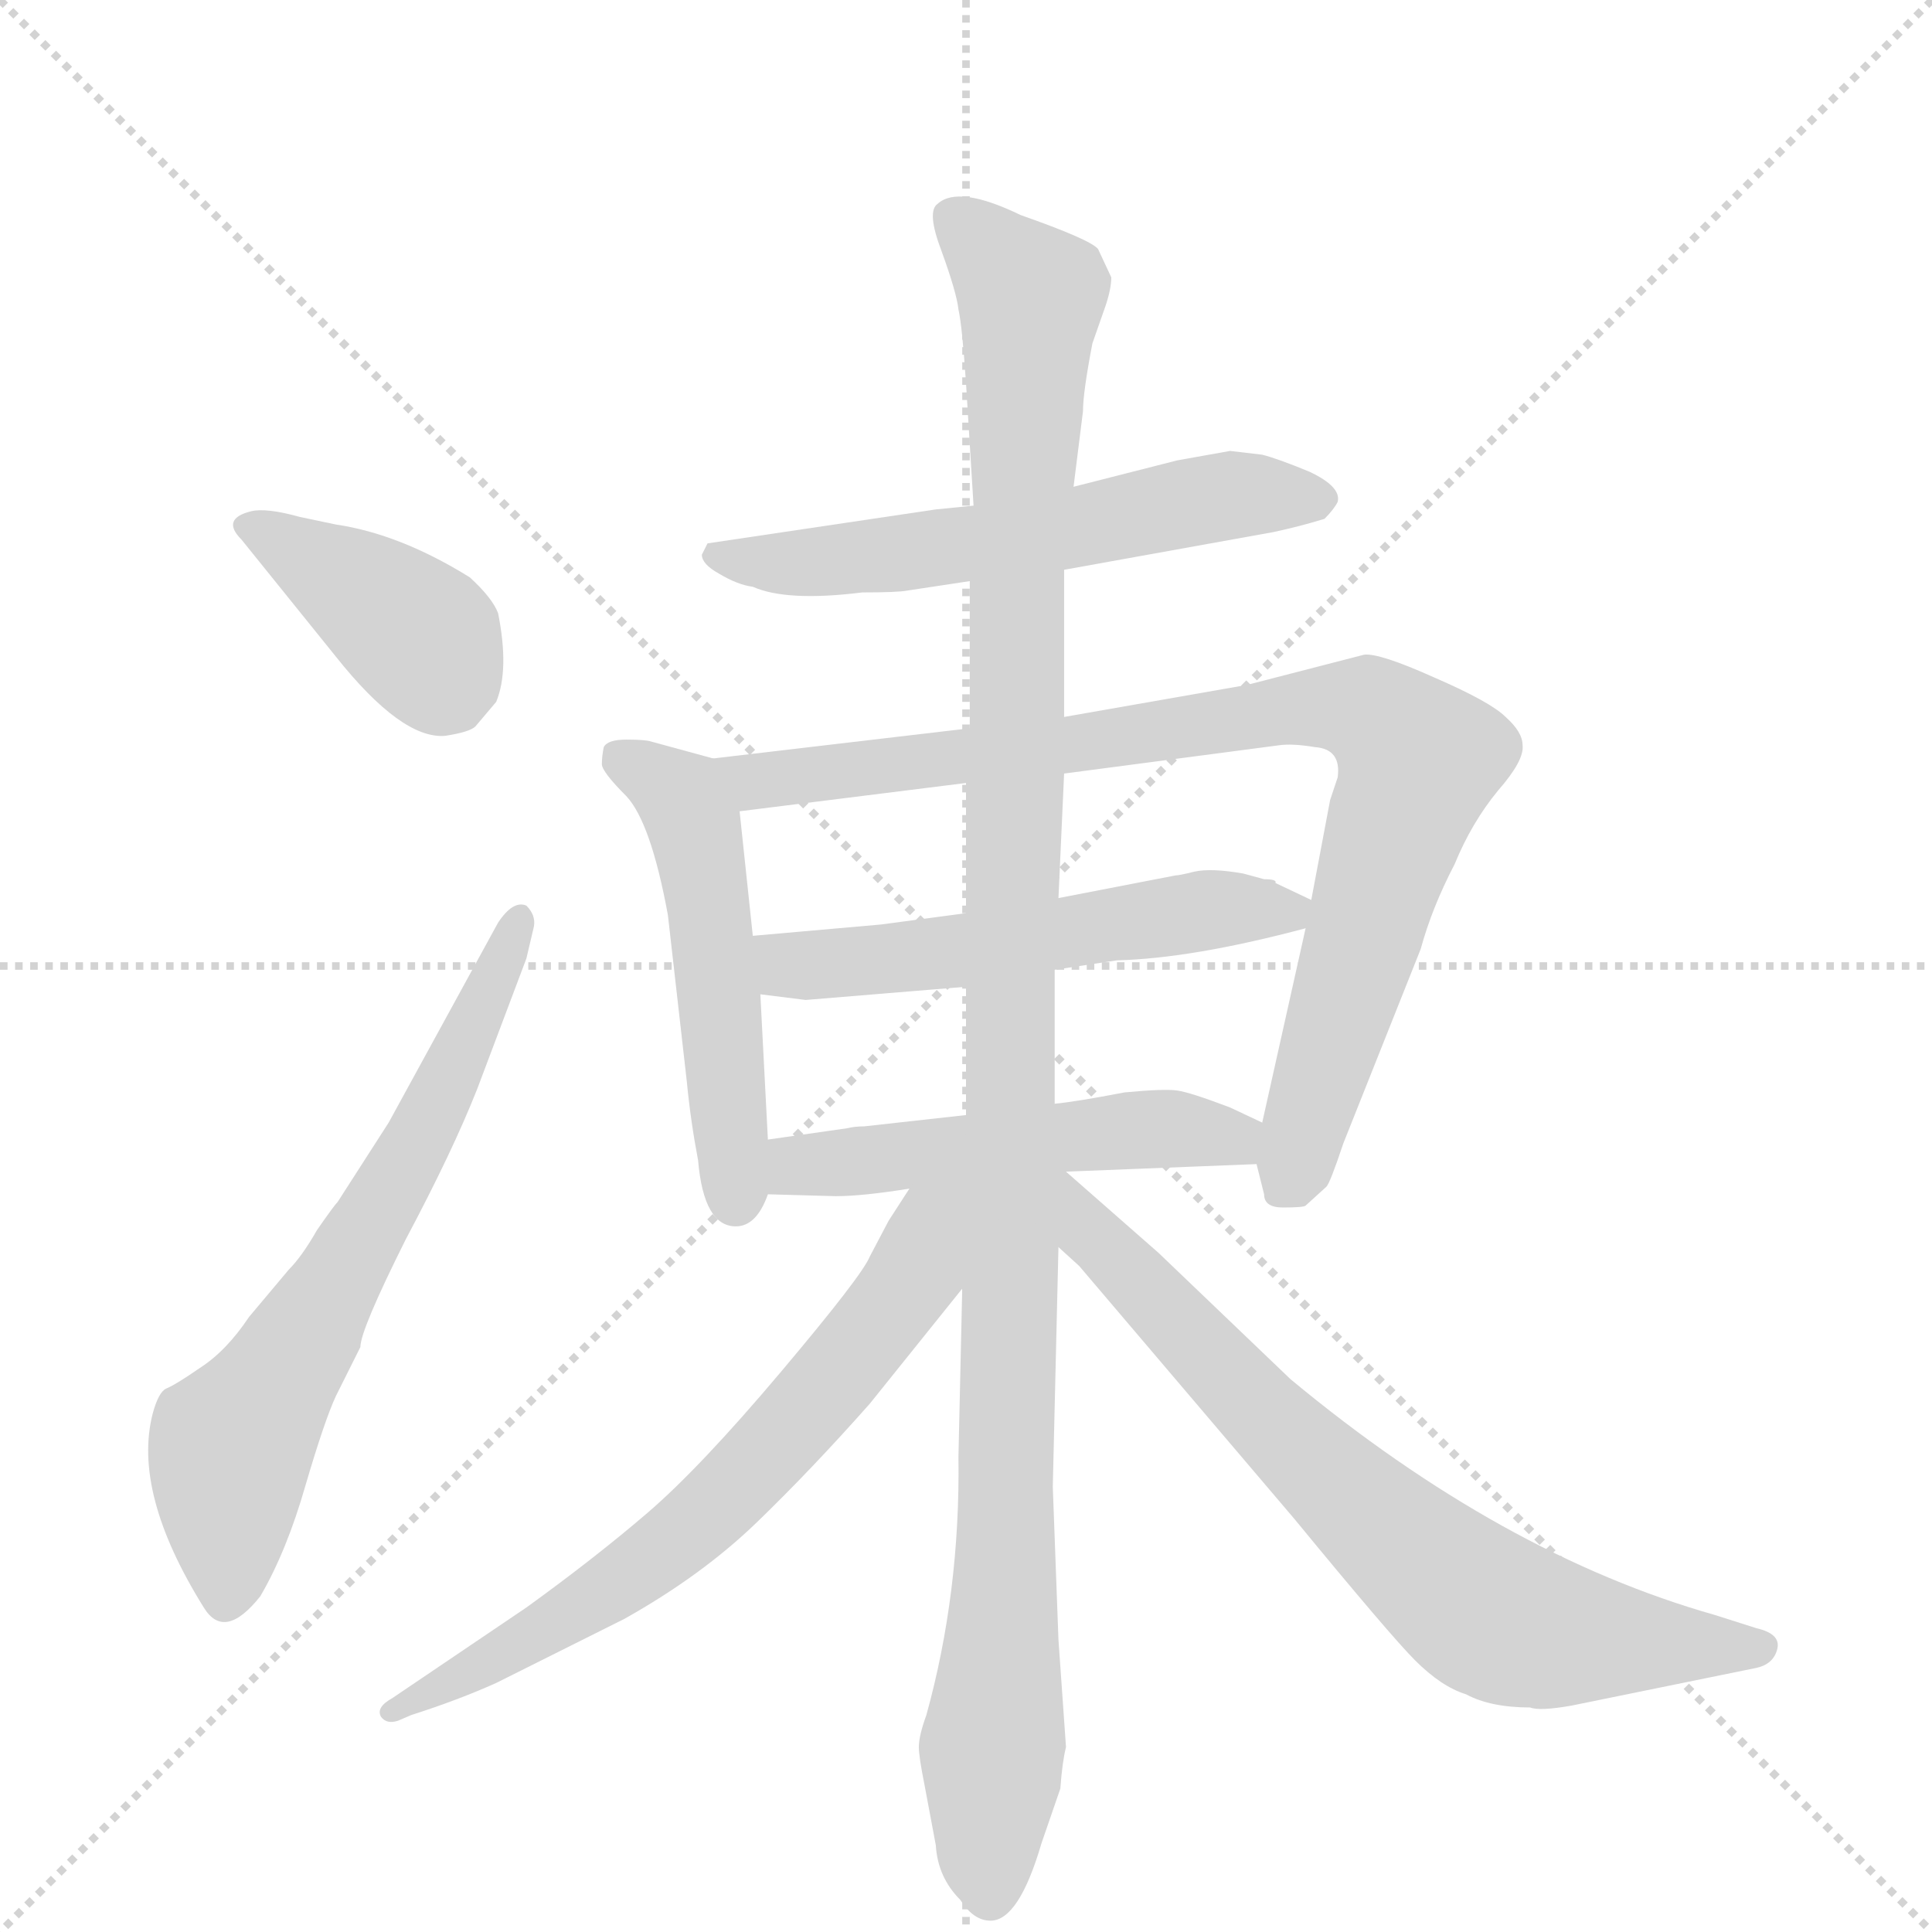<svg version="1.1" viewBox="0 0 1024 1024" xmlns="http://www.w3.org/2000/svg">
  <g stroke="lightgray" stroke-dasharray="1,1" stroke-width="1" transform="scale(4, 4)">
    <line x1="0" y1="0" x2="256" y2="256"></line>
    <line x1="256" y1="0" x2="0" y2="256"></line>
    <line x1="128" y1="0" x2="128" y2="256"></line>
    <line x1="0" y1="128" x2="256" y2="128"></line>
  </g>
  <g transform="scale(1, -1) translate(0, -848)">
    <style type="text/css">
      
        @keyframes keyframes0 {
          from {
            stroke: blue;
            stroke-dashoffset: 395;
            stroke-width: 128;
          }
          56% {
            animation-timing-function: step-end;
            stroke: blue;
            stroke-dashoffset: 0;
            stroke-width: 128;
          }
          to {
            stroke: black;
            stroke-width: 1024;
          }
        }
        #make-me-a-hanzi-animation-0 {
          animation: keyframes0 0.571s both;
          animation-delay: 0s;
          animation-timing-function: linear;
        }
      
        @keyframes keyframes1 {
          from {
            stroke: blue;
            stroke-dashoffset: 652;
            stroke-width: 128;
          }
          68% {
            animation-timing-function: step-end;
            stroke: blue;
            stroke-dashoffset: 0;
            stroke-width: 128;
          }
          to {
            stroke: black;
            stroke-width: 1024;
          }
        }
        #make-me-a-hanzi-animation-1 {
          animation: keyframes1 0.781s both;
          animation-delay: 0.571s;
          animation-timing-function: linear;
        }
      
        @keyframes keyframes2 {
          from {
            stroke: blue;
            stroke-dashoffset: 577;
            stroke-width: 128;
          }
          65% {
            animation-timing-function: step-end;
            stroke: blue;
            stroke-dashoffset: 0;
            stroke-width: 128;
          }
          to {
            stroke: black;
            stroke-width: 1024;
          }
        }
        #make-me-a-hanzi-animation-2 {
          animation: keyframes2 0.72s both;
          animation-delay: 1.352s;
          animation-timing-function: linear;
        }
      
        @keyframes keyframes3 {
          from {
            stroke: blue;
            stroke-dashoffset: 511;
            stroke-width: 128;
          }
          62% {
            animation-timing-function: step-end;
            stroke: blue;
            stroke-dashoffset: 0;
            stroke-width: 128;
          }
          to {
            stroke: black;
            stroke-width: 1024;
          }
        }
        #make-me-a-hanzi-animation-3 {
          animation: keyframes3 0.666s both;
          animation-delay: 2.072s;
          animation-timing-function: linear;
        }
      
        @keyframes keyframes4 {
          from {
            stroke: blue;
            stroke-dashoffset: 871;
            stroke-width: 128;
          }
          74% {
            animation-timing-function: step-end;
            stroke: blue;
            stroke-dashoffset: 0;
            stroke-width: 128;
          }
          to {
            stroke: black;
            stroke-width: 1024;
          }
        }
        #make-me-a-hanzi-animation-4 {
          animation: keyframes4 0.959s both;
          animation-delay: 2.737s;
          animation-timing-function: linear;
        }
      
        @keyframes keyframes5 {
          from {
            stroke: blue;
            stroke-dashoffset: 540;
            stroke-width: 128;
          }
          64% {
            animation-timing-function: step-end;
            stroke: blue;
            stroke-dashoffset: 0;
            stroke-width: 128;
          }
          to {
            stroke: black;
            stroke-width: 1024;
          }
        }
        #make-me-a-hanzi-animation-5 {
          animation: keyframes5 0.689s both;
          animation-delay: 3.696s;
          animation-timing-function: linear;
        }
      
        @keyframes keyframes6 {
          from {
            stroke: blue;
            stroke-dashoffset: 509;
            stroke-width: 128;
          }
          62% {
            animation-timing-function: step-end;
            stroke: blue;
            stroke-dashoffset: 0;
            stroke-width: 128;
          }
          to {
            stroke: black;
            stroke-width: 1024;
          }
        }
        #make-me-a-hanzi-animation-6 {
          animation: keyframes6 0.664s both;
          animation-delay: 4.386s;
          animation-timing-function: linear;
        }
      
        @keyframes keyframes7 {
          from {
            stroke: blue;
            stroke-dashoffset: 1163;
            stroke-width: 128;
          }
          79% {
            animation-timing-function: step-end;
            stroke: blue;
            stroke-dashoffset: 0;
            stroke-width: 128;
          }
          to {
            stroke: black;
            stroke-width: 1024;
          }
        }
        #make-me-a-hanzi-animation-7 {
          animation: keyframes7 1.196s both;
          animation-delay: 5.05s;
          animation-timing-function: linear;
        }
      
        @keyframes keyframes8 {
          from {
            stroke: blue;
            stroke-dashoffset: 668;
            stroke-width: 128;
          }
          68% {
            animation-timing-function: step-end;
            stroke: blue;
            stroke-dashoffset: 0;
            stroke-width: 128;
          }
          to {
            stroke: black;
            stroke-width: 1024;
          }
        }
        #make-me-a-hanzi-animation-8 {
          animation: keyframes8 0.794s both;
          animation-delay: 6.246s;
          animation-timing-function: linear;
        }
      
        @keyframes keyframes9 {
          from {
            stroke: blue;
            stroke-dashoffset: 723;
            stroke-width: 128;
          }
          70% {
            animation-timing-function: step-end;
            stroke: blue;
            stroke-dashoffset: 0;
            stroke-width: 128;
          }
          to {
            stroke: black;
            stroke-width: 1024;
          }
        }
        #make-me-a-hanzi-animation-9 {
          animation: keyframes9 0.838s both;
          animation-delay: 7.04s;
          animation-timing-function: linear;
        }
      
    </style>
    
      <path d="M 128 562 L 178 500 Q 213 456 236 458 Q 249 460 252 463 L 263 476 Q 270 493 264 523 Q 261 531 249 542 Q 212 565 178 570 L 159 574 Q 141 579 133 577 Q 117 573 128 562 Z" fill="lightgray"></path>
    
      <path d="M 264 359 L 206 253 L 179 211 Q 177 209 168 196 Q 160 182 153 175 L 132 150 Q 120 132 106 123 Q 93 114 88 112 Q 84 110 81 99 Q 70 57 108 -4 Q 119 -22 138 2 Q 152 26 162 61 Q 172 95 178 108 L 191 134 Q 191 143 215 191 Q 240 238 253 271 L 279 340 L 283 357 Q 284 363 279 368 Q 272 371 264 359 Z" fill="lightgray"></path>
    
      <path d="M 669 607 L 652 609 L 624 604 L 569 590 L 516 580 L 496 578 L 375 560 L 372 554 Q 372 549 381 544 Q 391 538 399 537 Q 417 529 457 534 Q 476 534 481 535 L 514 540 L 564 546 L 675 566 Q 689 569 702 573 Q 707 578 709 582 Q 711 590 694 598 Q 677 605 669 607 Z" fill="lightgray"></path>
    
      <path d="M 378 446 L 345 455 Q 342 456 332 456 Q 322 456 320 452 Q 319 447 319 443 Q 319 439 332 426 Q 345 412 354 363 L 364 275 Q 366 254 370 233 Q 373 198 390 198 Q 401 198 407 215 L 407 244 L 403 321 L 399 352 L 392 418 C 389 443 389 443 378 446 Z" fill="lightgray"></path>
    
      <path d="M 514 462 L 378 446 C 348 442 362 414 392 418 L 512 433 L 564 438 L 678 453 Q 685 454 697 452 Q 711 451 709 436 L 705 424 L 695 371 L 692 356 L 669 253 L 666 231 L 670 215 Q 670 208 680 208 Q 691 208 692 209 L 703 219 Q 705 221 712 242 L 753 345 Q 759 367 771 390 Q 780 412 794 429 Q 808 445 807 453 Q 807 460 798 468 Q 790 476 760 489 Q 731 502 723 501 L 661 485 L 564 468 L 514 462 Z" fill="lightgray"></path>
    
      <path d="M 403 321 L 427 318 L 512 325 L 559 334 L 592 339 Q 632 340 692 356 C 714 362 714 362 695 371 L 676 380 Q 677 382 670 382 L 659 385 Q 642 388 633 386 Q 625 384 623 384 L 561 372 L 512 364 L 467 358 L 399 352 C 369 349 373 325 403 321 Z" fill="lightgray"></path>
    
      <path d="M 407 215 L 443 214 Q 457 214 482 218 L 565 227 L 666 231 C 696 232 696 240 669 253 L 652 261 Q 631 269 624 270 Q 617 271 596 269 Q 570 264 559 263 L 512 257 L 458 251 Q 453 251 449 250 L 407 244 C 377 240 377 216 407 215 Z" fill="lightgray"></path>
    
      <path d="M 569 590 L 574 630 Q 574 640 579 666 L 586 686 Q 589 695 589 701 L 582 716 Q 578 721 541 734 Q 508 750 497 740 Q 491 736 499 715 Q 507 693 508 684 Q 510 675 512 645 L 516 580 L 514 540 L 514 462 L 512 433 L 512 364 L 512 325 L 512 257 L 510 165 L 508 76 Q 509 4 491 -61 Q 487 -72 487 -78 Q 487 -83 490 -98 L 496 -130 Q 497 -147 509 -159 Q 516 -170 525 -170 Q 540 -170 552 -129 L 562 -100 Q 563 -86 565 -78 L 561 -21 L 558 60 L 561 187 L 559 263 L 559 334 L 561 372 L 564 438 L 564 468 L 564 546 L 569 590 Z" fill="lightgray"></path>
    
      <path d="M 482 218 L 471 201 L 461 182 Q 457 172 414 121 Q 371 70 343 46 Q 315 22 279 -4 L 208 -52 Q 199 -57 202 -62 Q 205 -66 211 -64 L 218 -61 Q 243 -53 263 -44 L 331 -10 Q 372 13 401 41 Q 430 69 461 104 L 510 165 C 559 226 504 253 482 218 Z" fill="lightgray"></path>
    
      <path d="M 561 187 L 572 177 L 686 43 Q 737 -19 750 -32 Q 764 -46 777 -50 Q 790 -57 811 -57 Q 816 -59 833 -56 L 931 -36 Q 940 -34 942 -26 Q 944 -18 931 -15 L 909 -8 Q 796 24 684 117 L 614 184 L 565 227 C 542 247 520 224 561 187 Z" fill="lightgray"></path>
    
    
      <clipPath id="make-me-a-hanzi-clip-0">
        <path d="M 128 562 L 178 500 Q 213 456 236 458 Q 249 460 252 463 L 263 476 Q 270 493 264 523 Q 261 531 249 542 Q 212 565 178 570 L 159 574 Q 141 579 133 577 Q 117 573 128 562 Z"></path>
      </clipPath>
      <path clip-path="url(#make-me-a-hanzi-clip-0)" d="M 138 567 L 222 512 L 241 478" fill="none" id="make-me-a-hanzi-animation-0" stroke-dasharray="267 534" stroke-linecap="round"></path>
    
      <clipPath id="make-me-a-hanzi-clip-1">
        <path d="M 264 359 L 206 253 L 179 211 Q 177 209 168 196 Q 160 182 153 175 L 132 150 Q 120 132 106 123 Q 93 114 88 112 Q 84 110 81 99 Q 70 57 108 -4 Q 119 -22 138 2 Q 152 26 162 61 Q 172 95 178 108 L 191 134 Q 191 143 215 191 Q 240 238 253 271 L 279 340 L 283 357 Q 284 363 279 368 Q 272 371 264 359 Z"></path>
      </clipPath>
      <path clip-path="url(#make-me-a-hanzi-clip-1)" d="M 122 5 L 122 80 L 210 222 L 276 361" fill="none" id="make-me-a-hanzi-animation-1" stroke-dasharray="524 1048" stroke-linecap="round"></path>
    
      <clipPath id="make-me-a-hanzi-clip-2">
        <path d="M 669 607 L 652 609 L 624 604 L 569 590 L 516 580 L 496 578 L 375 560 L 372 554 Q 372 549 381 544 Q 391 538 399 537 Q 417 529 457 534 Q 476 534 481 535 L 514 540 L 564 546 L 675 566 Q 689 569 702 573 Q 707 578 709 582 Q 711 590 694 598 Q 677 605 669 607 Z"></path>
      </clipPath>
      <path clip-path="url(#make-me-a-hanzi-clip-2)" d="M 381 553 L 446 551 L 654 586 L 699 583" fill="none" id="make-me-a-hanzi-animation-2" stroke-dasharray="449 898" stroke-linecap="round"></path>
    
      <clipPath id="make-me-a-hanzi-clip-3">
        <path d="M 378 446 L 345 455 Q 342 456 332 456 Q 322 456 320 452 Q 319 447 319 443 Q 319 439 332 426 Q 345 412 354 363 L 364 275 Q 366 254 370 233 Q 373 198 390 198 Q 401 198 407 215 L 407 244 L 403 321 L 399 352 L 392 418 C 389 443 389 443 378 446 Z"></path>
      </clipPath>
      <path clip-path="url(#make-me-a-hanzi-clip-3)" d="M 329 447 L 356 430 L 367 414 L 390 212" fill="none" id="make-me-a-hanzi-animation-3" stroke-dasharray="383 766" stroke-linecap="round"></path>
    
      <clipPath id="make-me-a-hanzi-clip-4">
        <path d="M 514 462 L 378 446 C 348 442 362 414 392 418 L 512 433 L 564 438 L 678 453 Q 685 454 697 452 Q 711 451 709 436 L 705 424 L 695 371 L 692 356 L 669 253 L 666 231 L 670 215 Q 670 208 680 208 Q 691 208 692 209 L 703 219 Q 705 221 712 242 L 753 345 Q 759 367 771 390 Q 780 412 794 429 Q 808 445 807 453 Q 807 460 798 468 Q 790 476 760 489 Q 731 502 723 501 L 661 485 L 564 468 L 514 462 Z"></path>
      </clipPath>
      <path clip-path="url(#make-me-a-hanzi-clip-4)" d="M 386 441 L 402 435 L 428 436 L 697 473 L 724 472 L 739 462 L 752 445 L 683 222" fill="none" id="make-me-a-hanzi-animation-4" stroke-dasharray="743 1486" stroke-linecap="round"></path>
    
      <clipPath id="make-me-a-hanzi-clip-5">
        <path d="M 403 321 L 427 318 L 512 325 L 559 334 L 592 339 Q 632 340 692 356 C 714 362 714 362 695 371 L 676 380 Q 677 382 670 382 L 659 385 Q 642 388 633 386 Q 625 384 623 384 L 561 372 L 512 364 L 467 358 L 399 352 C 369 349 373 325 403 321 Z"></path>
      </clipPath>
      <path clip-path="url(#make-me-a-hanzi-clip-5)" d="M 406 345 L 433 336 L 640 366 L 686 365" fill="none" id="make-me-a-hanzi-animation-5" stroke-dasharray="412 824" stroke-linecap="round"></path>
    
      <clipPath id="make-me-a-hanzi-clip-6">
        <path d="M 407 215 L 443 214 Q 457 214 482 218 L 565 227 L 666 231 C 696 232 696 240 669 253 L 652 261 Q 631 269 624 270 Q 617 271 596 269 Q 570 264 559 263 L 512 257 L 458 251 Q 453 251 449 250 L 407 244 C 377 240 377 216 407 215 Z"></path>
      </clipPath>
      <path clip-path="url(#make-me-a-hanzi-clip-6)" d="M 413 222 L 423 230 L 553 245 L 662 248" fill="none" id="make-me-a-hanzi-animation-6" stroke-dasharray="381 762" stroke-linecap="round"></path>
    
      <clipPath id="make-me-a-hanzi-clip-7">
        <path d="M 569 590 L 574 630 Q 574 640 579 666 L 586 686 Q 589 695 589 701 L 582 716 Q 578 721 541 734 Q 508 750 497 740 Q 491 736 499 715 Q 507 693 508 684 Q 510 675 512 645 L 516 580 L 514 540 L 514 462 L 512 433 L 512 364 L 512 325 L 512 257 L 510 165 L 508 76 Q 509 4 491 -61 Q 487 -72 487 -78 Q 487 -83 490 -98 L 496 -130 Q 497 -147 509 -159 Q 516 -170 525 -170 Q 540 -170 552 -129 L 562 -100 Q 563 -86 565 -78 L 561 -21 L 558 60 L 561 187 L 559 263 L 559 334 L 561 372 L 564 438 L 564 468 L 564 546 L 569 590 Z"></path>
      </clipPath>
      <path clip-path="url(#make-me-a-hanzi-clip-7)" d="M 505 733 L 546 691 L 538 532 L 536 164 L 525 -157" fill="none" id="make-me-a-hanzi-animation-7" stroke-dasharray="1035 2070" stroke-linecap="round"></path>
    
      <clipPath id="make-me-a-hanzi-clip-8">
        <path d="M 482 218 L 471 201 L 461 182 Q 457 172 414 121 Q 371 70 343 46 Q 315 22 279 -4 L 208 -52 Q 199 -57 202 -62 Q 205 -66 211 -64 L 218 -61 Q 243 -53 263 -44 L 331 -10 Q 372 13 401 41 Q 430 69 461 104 L 510 165 C 559 226 504 253 482 218 Z"></path>
      </clipPath>
      <path clip-path="url(#make-me-a-hanzi-clip-8)" d="M 505 214 L 490 195 L 481 167 L 448 124 L 370 42 L 304 -7 L 208 -58" fill="none" id="make-me-a-hanzi-animation-8" stroke-dasharray="540 1080" stroke-linecap="round"></path>
    
      <clipPath id="make-me-a-hanzi-clip-9">
        <path d="M 561 187 L 572 177 L 686 43 Q 737 -19 750 -32 Q 764 -46 777 -50 Q 790 -57 811 -57 Q 816 -59 833 -56 L 931 -36 Q 940 -34 942 -26 Q 944 -18 931 -15 L 909 -8 Q 796 24 684 117 L 614 184 L 565 227 C 542 247 520 224 561 187 Z"></path>
      </clipPath>
      <path clip-path="url(#make-me-a-hanzi-clip-9)" d="M 563 220 L 579 193 L 667 100 L 783 -4 L 821 -18 L 932 -25" fill="none" id="make-me-a-hanzi-animation-9" stroke-dasharray="595 1190" stroke-linecap="round"></path>
    
  </g>
</svg>